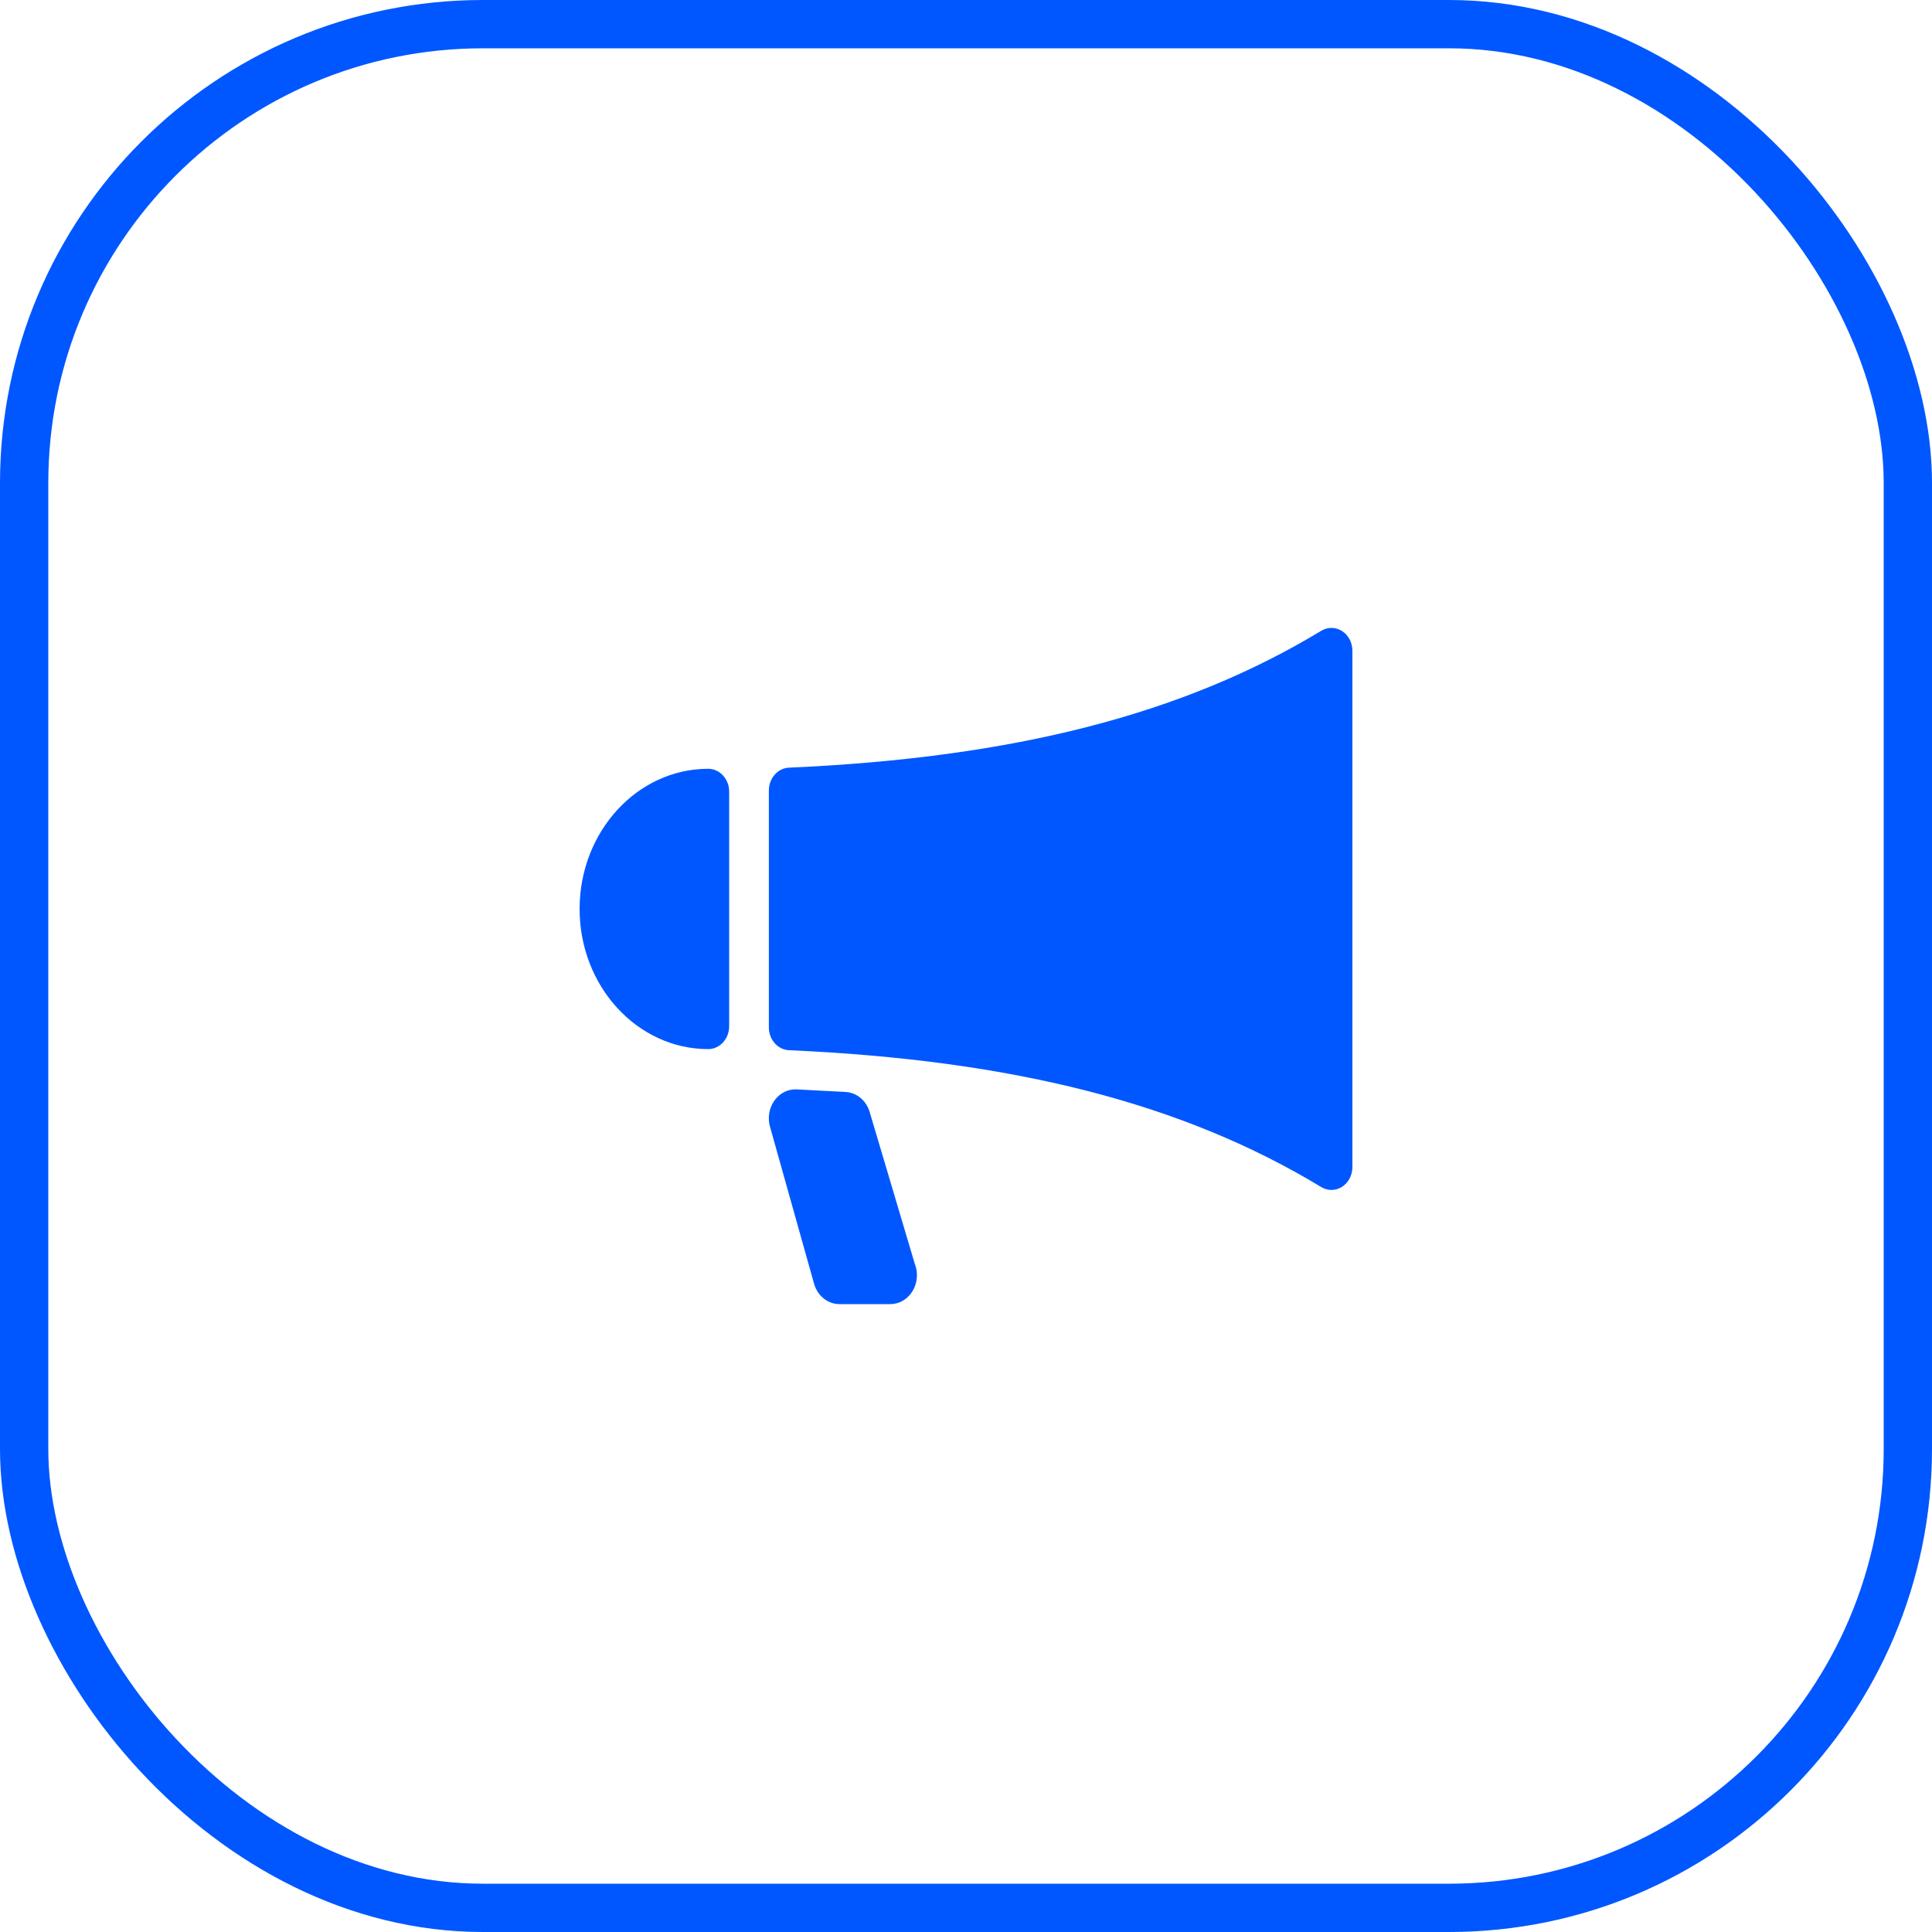 <svg width="80" height="80" viewBox="0 0 80 80" fill="none" xmlns="http://www.w3.org/2000/svg">
<rect x="1" y="1" width="78" height="78" rx="19" stroke="#0057FF" stroke-width="2"/>
<path d="M55.572 26.131C55.307 25.961 54.979 25.956 54.71 26.119C49.008 29.573 42.005 31.374 32.67 31.787C32.204 31.807 31.837 32.225 31.837 32.733V42.541C31.837 43.049 32.204 43.466 32.67 43.487C42.005 43.9 49.008 45.701 54.71 49.154C54.841 49.233 54.986 49.273 55.131 49.273C55.284 49.273 55.436 49.23 55.572 49.143C55.837 48.972 56 48.662 56 48.327V26.947C56 26.611 55.837 26.301 55.572 26.131Z" fill="#0057FF"/>
<path d="M29.324 31.834C26.389 31.834 24 34.437 24 37.638C24 40.838 26.388 43.441 29.324 43.441C29.804 43.441 30.193 43.018 30.193 42.495V32.78C30.193 32.257 29.804 31.834 29.324 31.834Z" fill="#0057FF"/>
<path d="M36.006 46.029C35.861 45.563 35.47 45.242 35.02 45.217L32.989 45.109C32.63 45.091 32.282 45.264 32.062 45.578C31.842 45.89 31.778 46.301 31.89 46.675L33.713 53.172C33.86 53.666 34.282 54 34.758 54H36.866C36.867 54 36.867 54 36.868 54C37.476 54 37.968 53.463 37.968 52.803C37.968 52.636 37.936 52.477 37.88 52.334L36.006 46.029Z" fill="#0057FF"/>
</svg>
